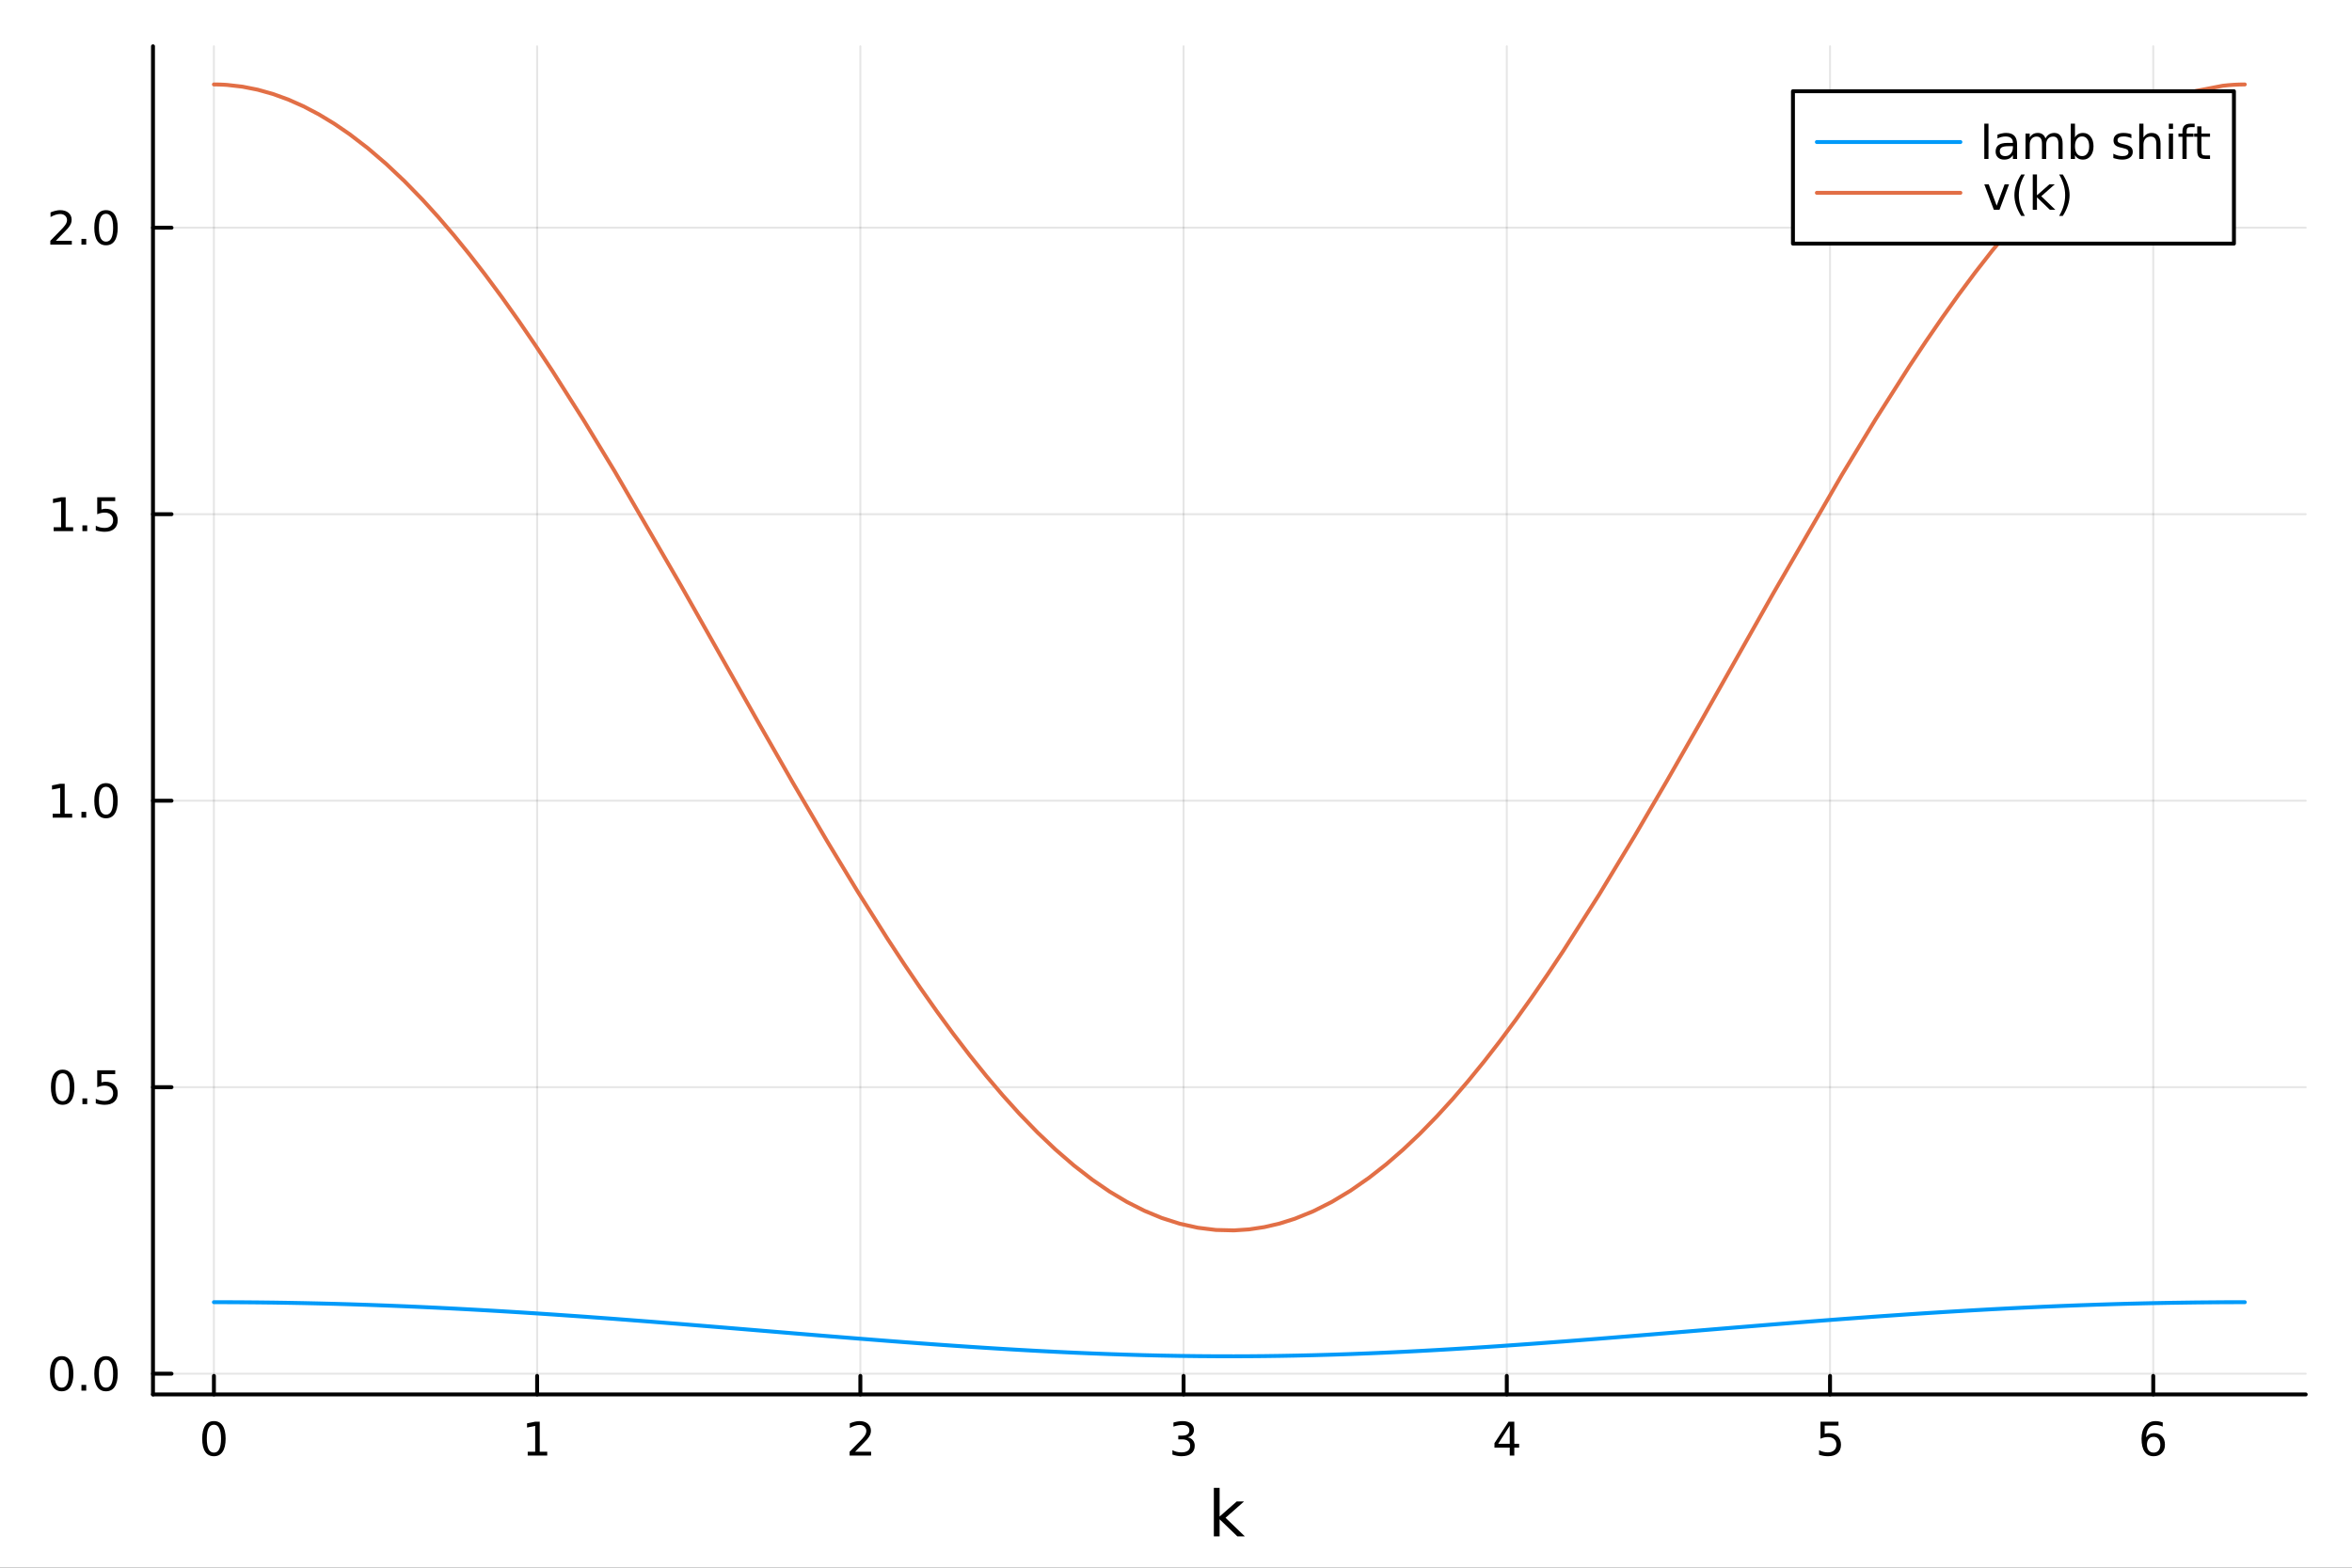 <?xml version="1.0" encoding="utf-8"?>
<svg xmlns="http://www.w3.org/2000/svg" xmlns:xlink="http://www.w3.org/1999/xlink" width="600" height="400" viewBox="0 0 2400 1600">
<rect x="0" y="0" width="2400" height="1600" fill="#333333" stroke="none"/>
<defs>
  <clipPath id="clip600">
    <rect x="0" y="0" width="2400" height="1600"/>
  </clipPath>
</defs>
<path clip-path="url(#clip600)" d="M0 1600 L2400 1600 L2400 0 L0 0  Z" fill="#ffffff" fill-rule="evenodd" fill-opacity="1"/>
<defs>
  <clipPath id="clip601">
    <rect x="480" y="0" width="1681" height="1600"/>
  </clipPath>
</defs>
<path clip-path="url(#clip600)" d="M156.112 1423.18 L2352.76 1423.18 L2352.76 47.244 L156.112 47.244  Z" fill="#ffffff" fill-rule="evenodd" fill-opacity="1"/>
<defs>
  <clipPath id="clip602">
    <rect x="156" y="47" width="2198" height="1377"/>
  </clipPath>
</defs>
<polyline clip-path="url(#clip602)" style="stroke:#000000; stroke-linecap:round; stroke-linejoin:round; stroke-width:2; stroke-opacity:0.1; fill:none" points="218.281,1423.18 218.281,47.244 "/>
<polyline clip-path="url(#clip602)" style="stroke:#000000; stroke-linecap:round; stroke-linejoin:round; stroke-width:2; stroke-opacity:0.1; fill:none" points="548.099,1423.18 548.099,47.244 "/>
<polyline clip-path="url(#clip602)" style="stroke:#000000; stroke-linecap:round; stroke-linejoin:round; stroke-width:2; stroke-opacity:0.1; fill:none" points="877.917,1423.18 877.917,47.244 "/>
<polyline clip-path="url(#clip602)" style="stroke:#000000; stroke-linecap:round; stroke-linejoin:round; stroke-width:2; stroke-opacity:0.1; fill:none" points="1207.73,1423.18 1207.73,47.244 "/>
<polyline clip-path="url(#clip602)" style="stroke:#000000; stroke-linecap:round; stroke-linejoin:round; stroke-width:2; stroke-opacity:0.1; fill:none" points="1537.55,1423.18 1537.55,47.244 "/>
<polyline clip-path="url(#clip602)" style="stroke:#000000; stroke-linecap:round; stroke-linejoin:round; stroke-width:2; stroke-opacity:0.1; fill:none" points="1867.37,1423.18 1867.37,47.244 "/>
<polyline clip-path="url(#clip602)" style="stroke:#000000; stroke-linecap:round; stroke-linejoin:round; stroke-width:2; stroke-opacity:0.1; fill:none" points="2197.19,1423.18 2197.19,47.244 "/>
<polyline clip-path="url(#clip600)" style="stroke:#000000; stroke-linecap:round; stroke-linejoin:round; stroke-width:4; stroke-opacity:1; fill:none" points="156.112,1423.18 2352.76,1423.18 "/>
<polyline clip-path="url(#clip600)" style="stroke:#000000; stroke-linecap:round; stroke-linejoin:round; stroke-width:4; stroke-opacity:1; fill:none" points="218.281,1423.18 218.281,1404.28 "/>
<polyline clip-path="url(#clip600)" style="stroke:#000000; stroke-linecap:round; stroke-linejoin:round; stroke-width:4; stroke-opacity:1; fill:none" points="548.099,1423.18 548.099,1404.28 "/>
<polyline clip-path="url(#clip600)" style="stroke:#000000; stroke-linecap:round; stroke-linejoin:round; stroke-width:4; stroke-opacity:1; fill:none" points="877.917,1423.18 877.917,1404.28 "/>
<polyline clip-path="url(#clip600)" style="stroke:#000000; stroke-linecap:round; stroke-linejoin:round; stroke-width:4; stroke-opacity:1; fill:none" points="1207.73,1423.18 1207.73,1404.28 "/>
<polyline clip-path="url(#clip600)" style="stroke:#000000; stroke-linecap:round; stroke-linejoin:round; stroke-width:4; stroke-opacity:1; fill:none" points="1537.55,1423.18 1537.55,1404.28 "/>
<polyline clip-path="url(#clip600)" style="stroke:#000000; stroke-linecap:round; stroke-linejoin:round; stroke-width:4; stroke-opacity:1; fill:none" points="1867.37,1423.18 1867.37,1404.28 "/>
<polyline clip-path="url(#clip600)" style="stroke:#000000; stroke-linecap:round; stroke-linejoin:round; stroke-width:4; stroke-opacity:1; fill:none" points="2197.19,1423.18 2197.19,1404.28 "/>
<path clip-path="url(#clip600)" d="M218.281 1454.1 Q214.67 1454.1 212.842 1457.66 Q211.036 1461.2 211.036 1468.33 Q211.036 1475.44 212.842 1479.01 Q214.67 1482.55 218.281 1482.55 Q221.916 1482.55 223.721 1479.01 Q225.55 1475.44 225.55 1468.33 Q225.55 1461.2 223.721 1457.66 Q221.916 1454.1 218.281 1454.1 M218.281 1450.39 Q224.091 1450.39 227.147 1455 Q230.226 1459.58 230.226 1468.33 Q230.226 1477.06 227.147 1481.67 Q224.091 1486.25 218.281 1486.25 Q212.471 1486.25 209.392 1481.67 Q206.337 1477.06 206.337 1468.33 Q206.337 1459.58 209.392 1455 Q212.471 1450.39 218.281 1450.39 Z" fill="#000000" fill-rule="evenodd" fill-opacity="1" /><path clip-path="url(#clip600)" d="M538.481 1481.64 L546.12 1481.64 L546.12 1455.28 L537.81 1456.95 L537.81 1452.69 L546.073 1451.02 L550.749 1451.02 L550.749 1481.64 L558.388 1481.64 L558.388 1485.58 L538.481 1485.58 L538.481 1481.64 Z" fill="#000000" fill-rule="evenodd" fill-opacity="1" /><path clip-path="url(#clip600)" d="M872.569 1481.64 L888.889 1481.64 L888.889 1485.58 L866.944 1485.58 L866.944 1481.64 Q869.606 1478.89 874.19 1474.26 Q878.796 1469.61 879.977 1468.27 Q882.222 1465.74 883.102 1464.01 Q884.005 1462.25 884.005 1460.56 Q884.005 1457.8 882.06 1456.07 Q880.139 1454.33 877.037 1454.33 Q874.838 1454.33 872.384 1455.09 Q869.954 1455.86 867.176 1457.41 L867.176 1452.69 Q870 1451.55 872.454 1450.97 Q874.907 1450.39 876.944 1450.39 Q882.315 1450.39 885.509 1453.08 Q888.704 1455.77 888.704 1460.26 Q888.704 1462.39 887.893 1464.31 Q887.106 1466.2 885 1468.8 Q884.421 1469.47 881.319 1472.69 Q878.218 1475.88 872.569 1481.64 Z" fill="#000000" fill-rule="evenodd" fill-opacity="1" /><path clip-path="url(#clip600)" d="M1211.98 1466.95 Q1215.34 1467.66 1217.21 1469.93 Q1219.11 1472.2 1219.11 1475.53 Q1219.11 1480.65 1215.59 1483.45 Q1212.07 1486.25 1205.59 1486.25 Q1203.42 1486.25 1201.1 1485.81 Q1198.81 1485.39 1196.36 1484.54 L1196.36 1480.02 Q1198.3 1481.16 1200.62 1481.74 Q1202.93 1482.32 1205.45 1482.32 Q1209.85 1482.32 1212.14 1480.58 Q1214.46 1478.84 1214.46 1475.53 Q1214.46 1472.48 1212.31 1470.77 Q1210.18 1469.03 1206.36 1469.03 L1202.33 1469.03 L1202.33 1465.19 L1206.54 1465.19 Q1209.99 1465.19 1211.82 1463.82 Q1213.65 1462.43 1213.65 1459.84 Q1213.65 1457.18 1211.75 1455.77 Q1209.88 1454.33 1206.36 1454.33 Q1204.44 1454.33 1202.24 1454.75 Q1200.04 1455.16 1197.4 1456.04 L1197.4 1451.88 Q1200.06 1451.14 1202.38 1450.77 Q1204.71 1450.39 1206.77 1450.39 Q1212.1 1450.39 1215.2 1452.83 Q1218.3 1455.23 1218.3 1459.35 Q1218.3 1462.22 1216.66 1464.21 Q1215.01 1466.18 1211.98 1466.95 Z" fill="#000000" fill-rule="evenodd" fill-opacity="1" /><path clip-path="url(#clip600)" d="M1540.56 1455.09 L1528.76 1473.54 L1540.56 1473.54 L1540.56 1455.09 M1539.33 1451.02 L1545.21 1451.02 L1545.21 1473.54 L1550.14 1473.54 L1550.14 1477.43 L1545.21 1477.43 L1545.21 1485.58 L1540.56 1485.58 L1540.56 1477.43 L1524.96 1477.43 L1524.96 1472.92 L1539.33 1451.02 Z" fill="#000000" fill-rule="evenodd" fill-opacity="1" /><path clip-path="url(#clip600)" d="M1857.65 1451.02 L1876 1451.02 L1876 1454.96 L1861.93 1454.96 L1861.93 1463.43 Q1862.95 1463.08 1863.97 1462.92 Q1864.99 1462.73 1866 1462.73 Q1871.79 1462.73 1875.17 1465.9 Q1878.55 1469.08 1878.55 1474.49 Q1878.55 1480.07 1875.08 1483.17 Q1871.61 1486.25 1865.29 1486.25 Q1863.11 1486.25 1860.84 1485.88 Q1858.6 1485.51 1856.19 1484.77 L1856.19 1480.07 Q1858.27 1481.2 1860.49 1481.76 Q1862.72 1482.32 1865.19 1482.32 Q1869.2 1482.32 1871.54 1480.21 Q1873.87 1478.1 1873.87 1474.49 Q1873.87 1470.88 1871.54 1468.77 Q1869.2 1466.67 1865.19 1466.67 Q1863.32 1466.67 1861.44 1467.08 Q1859.59 1467.5 1857.65 1468.38 L1857.65 1451.02 Z" fill="#000000" fill-rule="evenodd" fill-opacity="1" /><path clip-path="url(#clip600)" d="M2197.59 1466.44 Q2194.44 1466.44 2192.59 1468.59 Q2190.76 1470.74 2190.76 1474.49 Q2190.76 1478.22 2192.59 1480.39 Q2194.44 1482.55 2197.59 1482.55 Q2200.74 1482.55 2202.57 1480.39 Q2204.42 1478.22 2204.42 1474.49 Q2204.42 1470.74 2202.57 1468.59 Q2200.74 1466.44 2197.59 1466.44 M2206.87 1451.78 L2206.87 1456.04 Q2205.12 1455.21 2203.31 1454.77 Q2201.53 1454.33 2199.77 1454.33 Q2195.14 1454.33 2192.68 1457.45 Q2190.25 1460.58 2189.91 1466.9 Q2191.27 1464.89 2193.33 1463.82 Q2195.39 1462.73 2197.87 1462.73 Q2203.08 1462.73 2206.09 1465.9 Q2209.12 1469.05 2209.12 1474.49 Q2209.12 1479.82 2205.97 1483.03 Q2202.82 1486.25 2197.59 1486.25 Q2191.6 1486.25 2188.43 1481.67 Q2185.25 1477.06 2185.25 1468.33 Q2185.25 1460.14 2189.14 1455.28 Q2193.03 1450.39 2199.58 1450.39 Q2201.34 1450.39 2203.12 1450.74 Q2204.93 1451.09 2206.87 1451.78 Z" fill="#000000" fill-rule="evenodd" fill-opacity="1" /><path clip-path="url(#clip600)" d="M1238.62 1518.52 L1244.5 1518.52 L1244.5 1547.77 L1261.98 1532.4 L1269.46 1532.4 L1250.55 1549.07 L1270.25 1568.04 L1262.61 1568.04 L1244.5 1550.63 L1244.5 1568.04 L1238.62 1568.04 L1238.62 1518.52 Z" fill="#000000" fill-rule="evenodd" fill-opacity="1" /><polyline clip-path="url(#clip602)" style="stroke:#000000; stroke-linecap:round; stroke-linejoin:round; stroke-width:2; stroke-opacity:0.1; fill:none" points="156.112,1402.02 2352.76,1402.02 "/>
<polyline clip-path="url(#clip602)" style="stroke:#000000; stroke-linecap:round; stroke-linejoin:round; stroke-width:2; stroke-opacity:0.1; fill:none" points="156.112,1109.61 2352.76,1109.61 "/>
<polyline clip-path="url(#clip602)" style="stroke:#000000; stroke-linecap:round; stroke-linejoin:round; stroke-width:2; stroke-opacity:0.1; fill:none" points="156.112,817.204 2352.76,817.204 "/>
<polyline clip-path="url(#clip602)" style="stroke:#000000; stroke-linecap:round; stroke-linejoin:round; stroke-width:2; stroke-opacity:0.1; fill:none" points="156.112,524.796 2352.76,524.796 "/>
<polyline clip-path="url(#clip602)" style="stroke:#000000; stroke-linecap:round; stroke-linejoin:round; stroke-width:2; stroke-opacity:0.1; fill:none" points="156.112,232.389 2352.76,232.389 "/>
<polyline clip-path="url(#clip600)" style="stroke:#000000; stroke-linecap:round; stroke-linejoin:round; stroke-width:4; stroke-opacity:1; fill:none" points="156.112,1423.18 156.112,47.244 "/>
<polyline clip-path="url(#clip600)" style="stroke:#000000; stroke-linecap:round; stroke-linejoin:round; stroke-width:4; stroke-opacity:1; fill:none" points="156.112,1402.02 175.01,1402.02 "/>
<polyline clip-path="url(#clip600)" style="stroke:#000000; stroke-linecap:round; stroke-linejoin:round; stroke-width:4; stroke-opacity:1; fill:none" points="156.112,1109.61 175.01,1109.61 "/>
<polyline clip-path="url(#clip600)" style="stroke:#000000; stroke-linecap:round; stroke-linejoin:round; stroke-width:4; stroke-opacity:1; fill:none" points="156.112,817.204 175.01,817.204 "/>
<polyline clip-path="url(#clip600)" style="stroke:#000000; stroke-linecap:round; stroke-linejoin:round; stroke-width:4; stroke-opacity:1; fill:none" points="156.112,524.796 175.01,524.796 "/>
<polyline clip-path="url(#clip600)" style="stroke:#000000; stroke-linecap:round; stroke-linejoin:round; stroke-width:4; stroke-opacity:1; fill:none" points="156.112,232.389 175.01,232.389 "/>
<path clip-path="url(#clip600)" d="M62.937 1387.82 Q59.325 1387.82 57.497 1391.38 Q55.691 1394.92 55.691 1402.05 Q55.691 1409.16 57.497 1412.72 Q59.325 1416.27 62.937 1416.27 Q66.571 1416.27 68.376 1412.72 Q70.205 1409.16 70.205 1402.05 Q70.205 1394.92 68.376 1391.38 Q66.571 1387.82 62.937 1387.82 M62.937 1384.11 Q68.747 1384.11 71.802 1388.72 Q74.881 1393.3 74.881 1402.05 Q74.881 1410.78 71.802 1415.39 Q68.747 1419.97 62.937 1419.97 Q57.126 1419.97 54.048 1415.39 Q50.992 1410.78 50.992 1402.05 Q50.992 1393.3 54.048 1388.72 Q57.126 1384.11 62.937 1384.11 Z" fill="#000000" fill-rule="evenodd" fill-opacity="1" /><path clip-path="url(#clip600)" d="M83.098 1413.42 L87.983 1413.42 L87.983 1419.3 L83.098 1419.3 L83.098 1413.42 Z" fill="#000000" fill-rule="evenodd" fill-opacity="1" /><path clip-path="url(#clip600)" d="M108.168 1387.82 Q104.557 1387.82 102.728 1391.38 Q100.922 1394.92 100.922 1402.05 Q100.922 1409.16 102.728 1412.72 Q104.557 1416.27 108.168 1416.27 Q111.802 1416.27 113.608 1412.72 Q115.436 1409.16 115.436 1402.05 Q115.436 1394.92 113.608 1391.38 Q111.802 1387.82 108.168 1387.82 M108.168 1384.11 Q113.978 1384.11 117.033 1388.72 Q120.112 1393.3 120.112 1402.05 Q120.112 1410.78 117.033 1415.39 Q113.978 1419.97 108.168 1419.97 Q102.358 1419.97 99.279 1415.39 Q96.223 1410.78 96.223 1402.05 Q96.223 1393.3 99.279 1388.72 Q102.358 1384.11 108.168 1384.11 Z" fill="#000000" fill-rule="evenodd" fill-opacity="1" /><path clip-path="url(#clip600)" d="M63.932 1095.41 Q60.321 1095.41 58.492 1098.97 Q56.687 1102.52 56.687 1109.65 Q56.687 1116.75 58.492 1120.32 Q60.321 1123.86 63.932 1123.86 Q67.566 1123.86 69.372 1120.32 Q71.2 1116.75 71.2 1109.65 Q71.2 1102.52 69.372 1098.97 Q67.566 1095.41 63.932 1095.41 M63.932 1091.71 Q69.742 1091.71 72.798 1096.31 Q75.876 1100.9 75.876 1109.65 Q75.876 1118.37 72.798 1122.98 Q69.742 1127.56 63.932 1127.56 Q58.122 1127.56 55.043 1122.98 Q51.987 1118.37 51.987 1109.65 Q51.987 1100.9 55.043 1096.31 Q58.122 1091.71 63.932 1091.71 Z" fill="#000000" fill-rule="evenodd" fill-opacity="1" /><path clip-path="url(#clip600)" d="M84.094 1121.01 L88.978 1121.01 L88.978 1126.89 L84.094 1126.89 L84.094 1121.01 Z" fill="#000000" fill-rule="evenodd" fill-opacity="1" /><path clip-path="url(#clip600)" d="M99.21 1092.33 L117.566 1092.33 L117.566 1096.27 L103.492 1096.27 L103.492 1104.74 Q104.51 1104.39 105.529 1104.23 Q106.547 1104.04 107.566 1104.04 Q113.353 1104.04 116.733 1107.21 Q120.112 1110.39 120.112 1115.8 Q120.112 1121.38 116.64 1124.48 Q113.168 1127.56 106.848 1127.56 Q104.672 1127.56 102.404 1127.19 Q100.159 1126.82 97.751 1126.08 L97.751 1121.38 Q99.835 1122.52 102.057 1123.07 Q104.279 1123.63 106.756 1123.63 Q110.76 1123.63 113.098 1121.52 Q115.436 1119.41 115.436 1115.8 Q115.436 1112.19 113.098 1110.09 Q110.76 1107.98 106.756 1107.98 Q104.881 1107.98 103.006 1108.4 Q101.154 1108.81 99.21 1109.69 L99.21 1092.33 Z" fill="#000000" fill-rule="evenodd" fill-opacity="1" /><path clip-path="url(#clip600)" d="M53.747 830.548 L61.386 830.548 L61.386 804.183 L53.075 805.849 L53.075 801.59 L61.339 799.924 L66.015 799.924 L66.015 830.548 L73.654 830.548 L73.654 834.484 L53.747 834.484 L53.747 830.548 Z" fill="#000000" fill-rule="evenodd" fill-opacity="1" /><path clip-path="url(#clip600)" d="M83.098 828.604 L87.983 828.604 L87.983 834.484 L83.098 834.484 L83.098 828.604 Z" fill="#000000" fill-rule="evenodd" fill-opacity="1" /><path clip-path="url(#clip600)" d="M108.168 803.002 Q104.557 803.002 102.728 806.567 Q100.922 810.109 100.922 817.238 Q100.922 824.345 102.728 827.91 Q104.557 831.451 108.168 831.451 Q111.802 831.451 113.608 827.91 Q115.436 824.345 115.436 817.238 Q115.436 810.109 113.608 806.567 Q111.802 803.002 108.168 803.002 M108.168 799.299 Q113.978 799.299 117.033 803.905 Q120.112 808.488 120.112 817.238 Q120.112 825.965 117.033 830.572 Q113.978 835.155 108.168 835.155 Q102.358 835.155 99.279 830.572 Q96.223 825.965 96.223 817.238 Q96.223 808.488 99.279 803.905 Q102.358 799.299 108.168 799.299 Z" fill="#000000" fill-rule="evenodd" fill-opacity="1" /><path clip-path="url(#clip600)" d="M54.742 538.141 L62.381 538.141 L62.381 511.776 L54.071 513.442 L54.071 509.183 L62.335 507.516 L67.011 507.516 L67.011 538.141 L74.649 538.141 L74.649 542.076 L54.742 542.076 L54.742 538.141 Z" fill="#000000" fill-rule="evenodd" fill-opacity="1" /><path clip-path="url(#clip600)" d="M84.094 536.197 L88.978 536.197 L88.978 542.076 L84.094 542.076 L84.094 536.197 Z" fill="#000000" fill-rule="evenodd" fill-opacity="1" /><path clip-path="url(#clip600)" d="M99.21 507.516 L117.566 507.516 L117.566 511.452 L103.492 511.452 L103.492 519.924 Q104.51 519.577 105.529 519.414 Q106.547 519.229 107.566 519.229 Q113.353 519.229 116.733 522.401 Q120.112 525.572 120.112 530.988 Q120.112 536.567 116.64 539.669 Q113.168 542.748 106.848 542.748 Q104.672 542.748 102.404 542.377 Q100.159 542.007 97.751 541.266 L97.751 536.567 Q99.835 537.701 102.057 538.257 Q104.279 538.813 106.756 538.813 Q110.76 538.813 113.098 536.706 Q115.436 534.6 115.436 530.988 Q115.436 527.377 113.098 525.271 Q110.76 523.164 106.756 523.164 Q104.881 523.164 103.006 523.581 Q101.154 523.998 99.21 524.877 L99.21 507.516 Z" fill="#000000" fill-rule="evenodd" fill-opacity="1" /><path clip-path="url(#clip600)" d="M56.964 245.734 L73.284 245.734 L73.284 249.669 L51.339 249.669 L51.339 245.734 Q54.001 242.979 58.585 238.35 Q63.191 233.697 64.372 232.355 Q66.617 229.831 67.497 228.095 Q68.399 226.336 68.399 224.646 Q68.399 221.892 66.455 220.156 Q64.534 218.419 61.432 218.419 Q59.233 218.419 56.779 219.183 Q54.349 219.947 51.571 221.498 L51.571 216.776 Q54.395 215.642 56.849 215.063 Q59.302 214.484 61.339 214.484 Q66.71 214.484 69.904 217.169 Q73.099 219.855 73.099 224.345 Q73.099 226.475 72.288 228.396 Q71.501 230.294 69.395 232.887 Q68.816 233.558 65.714 236.776 Q62.612 239.97 56.964 245.734 Z" fill="#000000" fill-rule="evenodd" fill-opacity="1" /><path clip-path="url(#clip600)" d="M83.098 243.79 L87.983 243.79 L87.983 249.669 L83.098 249.669 L83.098 243.79 Z" fill="#000000" fill-rule="evenodd" fill-opacity="1" /><path clip-path="url(#clip600)" d="M108.168 218.188 Q104.557 218.188 102.728 221.753 Q100.922 225.294 100.922 232.424 Q100.922 239.53 102.728 243.095 Q104.557 246.637 108.168 246.637 Q111.802 246.637 113.608 243.095 Q115.436 239.53 115.436 232.424 Q115.436 225.294 113.608 221.753 Q111.802 218.188 108.168 218.188 M108.168 214.484 Q113.978 214.484 117.033 219.091 Q120.112 223.674 120.112 232.424 Q120.112 241.151 117.033 245.757 Q113.978 250.341 108.168 250.341 Q102.358 250.341 99.279 245.757 Q96.223 241.151 96.223 232.424 Q96.223 223.674 99.279 219.091 Q102.358 214.484 108.168 214.484 Z" fill="#000000" fill-rule="evenodd" fill-opacity="1" /><polyline clip-path="url(#clip602)" style="stroke:#009af9; stroke-linecap:round; stroke-linejoin:round; stroke-width:4; stroke-opacity:1; fill:none" points="218.281,1329.02 221.654,1329.02 225.027,1329.03 228.4,1329.03 231.773,1329.04 247.367,1329.12 262.961,1329.25 278.555,1329.43 294.149,1329.67 309.743,1329.96 325.337,1330.31 340.931,1330.7 356.525,1331.15 375.267,1331.76 394.01,1332.44 412.753,1333.19 431.495,1334.01 447.342,1334.76 463.188,1335.55 479.035,1336.39 494.882,1337.27 512.096,1338.27 529.31,1339.32 546.523,1340.42 563.737,1341.56 595.477,1343.76 627.216,1346.08 661.244,1348.69 695.272,1351.38 734.697,1354.59 774.122,1357.85 809.158,1360.75 844.194,1363.63 874.917,1366.1 905.641,1368.51 922.389,1369.79 939.137,1371.03 955.886,1372.25 972.634,1373.42 989.482,1374.56 1006.33,1375.65 1023.18,1376.7 1040.03,1377.69 1058.65,1378.72 1077.28,1379.67 1095.91,1380.55 1114.54,1381.34 1132.26,1382.01 1149.98,1382.6 1167.71,1383.11 1185.43,1383.52 1203.86,1383.85 1222.29,1384.08 1240.72,1384.21 1259.14,1384.24 1274.66,1384.18 1290.17,1384.05 1305.68,1383.84 1321.2,1383.56 1340.14,1383.13 1359.08,1382.6 1378.01,1381.96 1396.95,1381.23 1414.3,1380.49 1431.65,1379.67 1449,1378.78 1466.35,1377.83 1482.38,1376.9 1498.4,1375.91 1514.42,1374.89 1530.45,1373.82 1562.91,1371.53 1595.38,1369.11 1631.76,1366.28 1668.14,1363.34 1701.11,1360.63 1734.08,1357.9 1771.82,1354.78 1809.57,1351.71 1844.52,1348.93 1879.47,1346.25 1913.92,1343.72 1948.38,1341.34 1965.11,1340.24 1981.83,1339.18 1998.56,1338.16 2015.29,1337.19 2032.44,1336.24 2049.58,1335.35 2066.73,1334.51 2083.88,1333.72 2102.67,1332.92 2121.45,1332.19 2140.24,1331.54 2159.03,1330.95 2172.67,1330.58 2186.32,1330.24 2199.96,1329.94 2213.61,1329.69 2240.9,1329.3 2268.19,1329.08 2273.79,1329.05 2279.39,1329.04 2284.99,1329.03 2290.59,1329.02 "/>
<polyline clip-path="url(#clip602)" style="stroke:#e26f46; stroke-linecap:round; stroke-linejoin:round; stroke-width:4; stroke-opacity:1; fill:none" points="218.281,86.186 221.654,86.216 225.027,86.308 228.4,86.461 231.773,86.675 247.367,88.458 262.961,91.544 278.555,95.924 294.149,101.59 309.743,108.528 325.337,116.724 340.931,126.158 356.525,136.81 375.267,151.191 394.01,167.249 412.753,184.934 431.495,204.189 447.342,221.646 463.188,240.141 479.035,259.63 494.882,280.069 512.096,303.292 529.31,327.516 546.523,352.676 563.737,378.703 595.477,428.725 627.216,480.989 695.272,598.338 774.122,737.815 809.158,799.039 844.194,858.82 874.917,909.523 905.641,958.157 922.389,983.646 939.137,1008.33 955.886,1032.14 972.634,1055.03 989.482,1077.05 1006.33,1098.01 1023.18,1117.85 1040.03,1136.53 1058.65,1155.77 1077.28,1173.46 1095.91,1189.55 1114.54,1203.99 1132.26,1216.15 1149.98,1226.73 1167.71,1235.71 1185.43,1243.06 1203.86,1248.95 1222.29,1253.04 1240.72,1255.31 1259.14,1255.75 1274.66,1254.72 1290.17,1252.38 1305.68,1248.77 1321.2,1243.87 1340.14,1236.18 1359.08,1226.63 1378.01,1215.24 1396.95,1202.06 1414.3,1188.45 1431.65,1173.4 1449,1156.97 1466.35,1139.19 1482.38,1121.62 1498.4,1102.98 1514.42,1083.33 1530.45,1062.7 1546.68,1040.87 1562.91,1018.13 1579.14,994.56 1595.38,970.203 1631.76,913.069 1668.14,852.991 1701.11,796.621 1734.08,738.996 1809.57,605.429 1879.47,484.656 1913.92,427.866 1948.38,373.727 1965.11,348.578 1981.83,324.258 1998.56,300.83 2015.29,278.354 2032.44,256.362 2049.58,235.491 2066.73,215.796 2083.88,197.331 2102.67,178.573 2121.45,161.411 2140.24,145.903 2159.03,132.097 2172.67,123.164 2186.32,115.168 2199.96,108.123 2213.61,102.042 2240.9,92.809 2268.19,87.533 2273.79,86.944 2279.39,86.523 2284.99,86.27 2290.59,86.186 "/>
<path clip-path="url(#clip600)" d="M1829.55 248.629 L2279.53 248.629 L2279.53 93.109 L1829.55 93.109  Z" fill="#ffffff" fill-rule="evenodd" fill-opacity="1"/>
<polyline clip-path="url(#clip600)" style="stroke:#000000; stroke-linecap:round; stroke-linejoin:round; stroke-width:4; stroke-opacity:1; fill:none" points="1829.55,248.629 2279.53,248.629 2279.53,93.109 1829.55,93.109 1829.55,248.629 "/>
<polyline clip-path="url(#clip600)" style="stroke:#009af9; stroke-linecap:round; stroke-linejoin:round; stroke-width:4; stroke-opacity:1; fill:none" points="1853.95,144.949 2000.4,144.949 "/>
<path clip-path="url(#clip600)" d="M2024.8 126.21 L2029.06 126.21 L2029.06 162.229 L2024.8 162.229 L2024.8 126.21 Z" fill="#000000" fill-rule="evenodd" fill-opacity="1" /><path clip-path="url(#clip600)" d="M2049.76 149.196 Q2044.6 149.196 2042.61 150.377 Q2040.61 151.557 2040.61 154.405 Q2040.61 156.673 2042.1 158.016 Q2043.6 159.335 2046.17 159.335 Q2049.71 159.335 2051.84 156.835 Q2053.99 154.312 2053.99 150.145 L2053.99 149.196 L2049.76 149.196 M2058.25 147.437 L2058.25 162.229 L2053.99 162.229 L2053.99 158.293 Q2052.54 160.655 2050.36 161.789 Q2048.18 162.9 2045.04 162.9 Q2041.05 162.9 2038.69 160.678 Q2036.36 158.432 2036.36 154.682 Q2036.36 150.307 2039.27 148.085 Q2042.21 145.863 2048.02 145.863 L2053.99 145.863 L2053.99 145.446 Q2053.99 142.507 2052.05 140.909 Q2050.13 139.289 2046.63 139.289 Q2044.41 139.289 2042.3 139.821 Q2040.2 140.354 2038.25 141.419 L2038.25 137.483 Q2040.59 136.581 2042.79 136.141 Q2044.99 135.678 2047.07 135.678 Q2052.7 135.678 2055.48 138.594 Q2058.25 141.511 2058.25 147.437 Z" fill="#000000" fill-rule="evenodd" fill-opacity="1" /><path clip-path="url(#clip600)" d="M2087.21 141.28 Q2088.81 138.409 2091.03 137.044 Q2093.25 135.678 2096.26 135.678 Q2100.31 135.678 2102.51 138.525 Q2104.71 141.349 2104.71 146.581 L2104.71 162.229 L2100.43 162.229 L2100.43 146.719 Q2100.43 142.993 2099.11 141.187 Q2097.79 139.382 2095.08 139.382 Q2091.77 139.382 2089.85 141.581 Q2087.93 143.78 2087.93 147.576 L2087.93 162.229 L2083.65 162.229 L2083.65 146.719 Q2083.65 142.969 2082.33 141.187 Q2081.01 139.382 2078.25 139.382 Q2074.99 139.382 2073.07 141.604 Q2071.15 143.803 2071.15 147.576 L2071.15 162.229 L2066.86 162.229 L2066.86 136.303 L2071.15 136.303 L2071.15 140.331 Q2072.61 137.946 2074.64 136.812 Q2076.68 135.678 2079.48 135.678 Q2082.3 135.678 2084.27 137.113 Q2086.26 138.548 2087.21 141.28 Z" fill="#000000" fill-rule="evenodd" fill-opacity="1" /><path clip-path="url(#clip600)" d="M2131.82 149.289 Q2131.82 144.59 2129.87 141.928 Q2127.95 139.243 2124.57 139.243 Q2121.19 139.243 2119.25 141.928 Q2117.33 144.59 2117.33 149.289 Q2117.33 153.988 2119.25 156.673 Q2121.19 159.335 2124.57 159.335 Q2127.95 159.335 2129.87 156.673 Q2131.82 153.988 2131.82 149.289 M2117.33 140.238 Q2118.67 137.923 2120.71 136.812 Q2122.77 135.678 2125.61 135.678 Q2130.34 135.678 2133.28 139.428 Q2136.24 143.178 2136.24 149.289 Q2136.24 155.4 2133.28 159.15 Q2130.34 162.9 2125.61 162.9 Q2122.77 162.9 2120.71 161.789 Q2118.67 160.655 2117.33 158.34 L2117.33 162.229 L2113.04 162.229 L2113.04 126.21 L2117.33 126.21 L2117.33 140.238 Z" fill="#000000" fill-rule="evenodd" fill-opacity="1" /><path clip-path="url(#clip600)" d="M2174.9 137.067 L2174.9 141.094 Q2173.09 140.169 2171.15 139.706 Q2169.2 139.243 2167.12 139.243 Q2163.95 139.243 2162.35 140.215 Q2160.78 141.187 2160.78 143.131 Q2160.78 144.613 2161.91 145.469 Q2163.04 146.303 2166.47 147.067 L2167.93 147.391 Q2172.47 148.363 2174.36 150.145 Q2176.29 151.905 2176.29 155.076 Q2176.29 158.687 2173.41 160.793 Q2170.57 162.9 2165.57 162.9 Q2163.48 162.9 2161.22 162.483 Q2158.97 162.09 2156.47 161.28 L2156.47 156.881 Q2158.83 158.108 2161.12 158.733 Q2163.41 159.335 2165.66 159.335 Q2168.67 159.335 2170.29 158.317 Q2171.91 157.275 2171.91 155.4 Q2171.91 153.664 2170.73 152.738 Q2169.57 151.812 2165.61 150.956 L2164.13 150.608 Q2160.17 149.775 2158.41 148.062 Q2156.66 146.326 2156.66 143.317 Q2156.66 139.659 2159.25 137.669 Q2161.84 135.678 2166.61 135.678 Q2168.97 135.678 2171.05 136.025 Q2173.14 136.372 2174.9 137.067 Z" fill="#000000" fill-rule="evenodd" fill-opacity="1" /><path clip-path="url(#clip600)" d="M2204.62 146.581 L2204.62 162.229 L2200.36 162.229 L2200.36 146.719 Q2200.36 143.039 2198.92 141.21 Q2197.49 139.382 2194.62 139.382 Q2191.17 139.382 2189.18 141.581 Q2187.19 143.78 2187.19 147.576 L2187.19 162.229 L2182.91 162.229 L2182.91 126.21 L2187.19 126.21 L2187.19 140.331 Q2188.72 137.993 2190.78 136.835 Q2192.86 135.678 2195.57 135.678 Q2200.03 135.678 2202.33 138.456 Q2204.62 141.21 2204.62 146.581 Z" fill="#000000" fill-rule="evenodd" fill-opacity="1" /><path clip-path="url(#clip600)" d="M2213.11 136.303 L2217.37 136.303 L2217.37 162.229 L2213.11 162.229 L2213.11 136.303 M2213.11 126.21 L2217.37 126.21 L2217.37 131.604 L2213.11 131.604 L2213.11 126.21 Z" fill="#000000" fill-rule="evenodd" fill-opacity="1" /><path clip-path="url(#clip600)" d="M2239.41 126.21 L2239.41 129.752 L2235.34 129.752 Q2233.04 129.752 2232.14 130.678 Q2231.26 131.604 2231.26 134.011 L2231.26 136.303 L2238.28 136.303 L2238.28 139.613 L2231.26 139.613 L2231.26 162.229 L2226.98 162.229 L2226.98 139.613 L2222.91 139.613 L2222.91 136.303 L2226.98 136.303 L2226.98 134.497 Q2226.98 130.169 2228.99 128.201 Q2231.01 126.21 2235.38 126.21 L2239.41 126.21 Z" fill="#000000" fill-rule="evenodd" fill-opacity="1" /><path clip-path="url(#clip600)" d="M2246.35 128.942 L2246.35 136.303 L2255.13 136.303 L2255.13 139.613 L2246.35 139.613 L2246.35 153.687 Q2246.35 156.858 2247.21 157.761 Q2248.09 158.664 2250.75 158.664 L2255.13 158.664 L2255.13 162.229 L2250.75 162.229 Q2245.82 162.229 2243.95 160.4 Q2242.07 158.548 2242.07 153.687 L2242.07 139.613 L2238.95 139.613 L2238.95 136.303 L2242.07 136.303 L2242.07 128.942 L2246.35 128.942 Z" fill="#000000" fill-rule="evenodd" fill-opacity="1" /><polyline clip-path="url(#clip600)" style="stroke:#e26f46; stroke-linecap:round; stroke-linejoin:round; stroke-width:4; stroke-opacity:1; fill:none" points="1853.95,196.789 2000.4,196.789 "/>
<path clip-path="url(#clip600)" d="M2024.8 188.143 L2029.32 188.143 L2037.42 209.902 L2045.52 188.143 L2050.04 188.143 L2040.31 214.069 L2034.53 214.069 L2024.8 188.143 Z" fill="#000000" fill-rule="evenodd" fill-opacity="1" /><path clip-path="url(#clip600)" d="M2066.15 178.097 Q2063.04 183.421 2061.54 188.629 Q2060.04 193.837 2060.04 199.184 Q2060.04 204.532 2061.54 209.786 Q2063.07 215.018 2066.15 220.319 L2062.44 220.319 Q2058.97 214.879 2057.23 209.624 Q2055.52 204.37 2055.52 199.184 Q2055.52 194.022 2057.23 188.791 Q2058.95 183.56 2062.44 178.097 L2066.15 178.097 Z" fill="#000000" fill-rule="evenodd" fill-opacity="1" /><path clip-path="url(#clip600)" d="M2074.25 178.05 L2078.53 178.05 L2078.53 199.323 L2091.24 188.143 L2096.68 188.143 L2082.93 200.272 L2097.26 214.069 L2091.7 214.069 L2078.53 201.407 L2078.53 214.069 L2074.25 214.069 L2074.25 178.05 Z" fill="#000000" fill-rule="evenodd" fill-opacity="1" /><path clip-path="url(#clip600)" d="M2101.19 178.097 L2104.9 178.097 Q2108.37 183.56 2110.08 188.791 Q2111.82 194.022 2111.82 199.184 Q2111.82 204.37 2110.08 209.624 Q2108.37 214.879 2104.9 220.319 L2101.19 220.319 Q2104.27 215.018 2105.78 209.786 Q2107.3 204.532 2107.3 199.184 Q2107.3 193.837 2105.78 188.629 Q2104.27 183.421 2101.19 178.097 Z" fill="#000000" fill-rule="evenodd" fill-opacity="1" /></svg>
